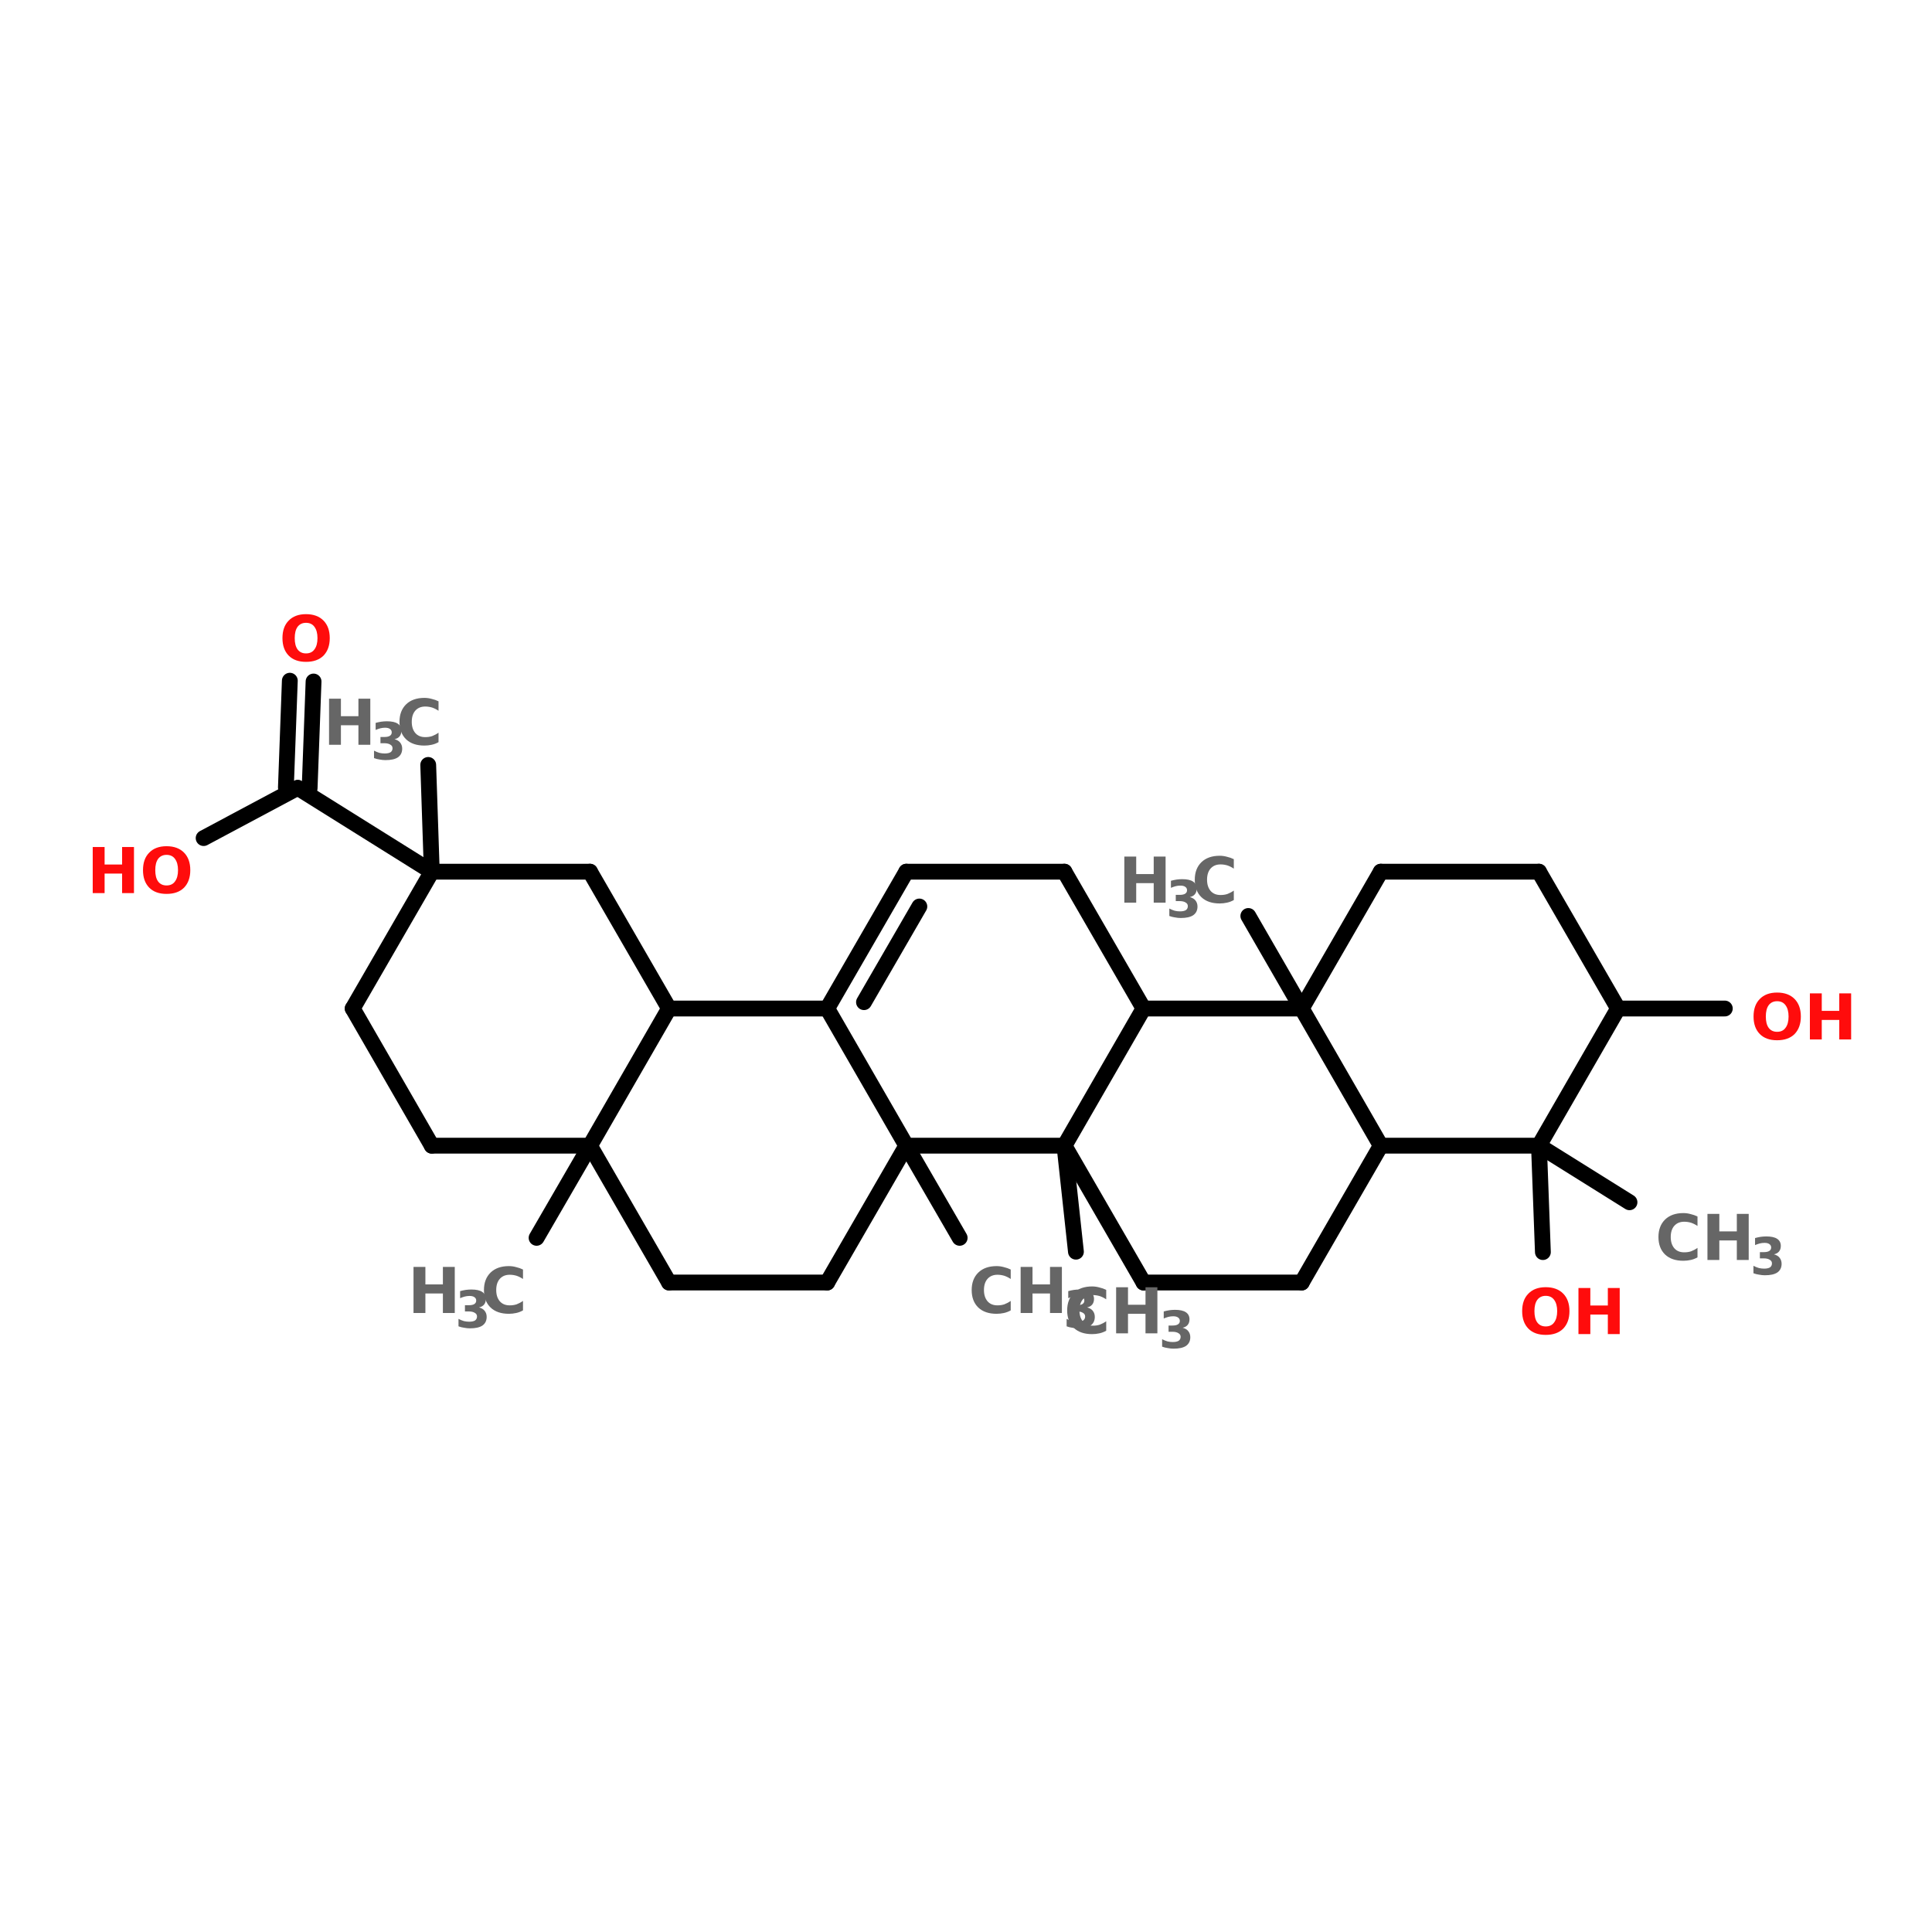 <?xml version="1.0" encoding="UTF-8"?>
<svg xmlns="http://www.w3.org/2000/svg" xmlns:xlink="http://www.w3.org/1999/xlink" width="150pt" height="150pt" viewBox="0 0 150 150" version="1.1">
<defs>
<g>
<symbol overflow="visible" id="glyph0-0">
<path style="stroke:none;" d="M 0.25 0.875 L 0.25 -3.453 L 2.703 -3.453 L 2.703 0.875 Z M 0.516 0.594 L 2.422 0.594 L 2.422 -3.188 L 0.516 -3.188 Z M 0.516 0.594 "/>
</symbol>
<symbol overflow="visible" id="glyph0-1">
<path style="stroke:none;" d="M 3.281 -0.203 C 3.113 -0.109 2.938 -0.039 2.75 0 C 2.57 0.039 2.383 0.062 2.188 0.062 C 1.582 0.062 1.109 -0.098 0.766 -0.422 C 0.422 -0.754 0.25 -1.207 0.25 -1.781 C 0.25 -2.352 0.422 -2.805 0.766 -3.141 C 1.109 -3.473 1.582 -3.641 2.188 -3.641 C 2.383 -3.641 2.57 -3.613 2.75 -3.562 C 2.938 -3.52 3.113 -3.457 3.281 -3.375 L 3.281 -2.641 C 3.113 -2.754 2.945 -2.836 2.781 -2.891 C 2.613 -2.941 2.438 -2.969 2.25 -2.969 C 1.926 -2.969 1.672 -2.863 1.484 -2.656 C 1.297 -2.445 1.203 -2.156 1.203 -1.781 C 1.203 -1.414 1.297 -1.125 1.484 -0.906 C 1.672 -0.695 1.926 -0.594 2.25 -0.594 C 2.438 -0.594 2.613 -0.617 2.781 -0.672 C 2.945 -0.734 3.113 -0.82 3.281 -0.938 Z M 3.281 -0.203 "/>
</symbol>
<symbol overflow="visible" id="glyph0-2">
<path style="stroke:none;" d="M 0.453 -3.578 L 1.375 -3.578 L 1.375 -2.219 L 2.734 -2.219 L 2.734 -3.578 L 3.656 -3.578 L 3.656 0 L 2.734 0 L 2.734 -1.516 L 1.375 -1.516 L 1.375 0 L 0.453 0 Z M 0.453 -3.578 "/>
</symbol>
<symbol overflow="visible" id="glyph0-3">
<path style="stroke:none;" d="M 2.078 -2.969 C 1.797 -2.969 1.578 -2.863 1.422 -2.656 C 1.273 -2.445 1.203 -2.156 1.203 -1.781 C 1.203 -1.406 1.273 -1.113 1.422 -0.906 C 1.578 -0.695 1.797 -0.594 2.078 -0.594 C 2.367 -0.594 2.586 -0.695 2.734 -0.906 C 2.891 -1.113 2.969 -1.406 2.969 -1.781 C 2.969 -2.156 2.891 -2.445 2.734 -2.656 C 2.586 -2.863 2.367 -2.969 2.078 -2.969 Z M 2.078 -3.641 C 2.66 -3.641 3.113 -3.473 3.438 -3.141 C 3.758 -2.816 3.922 -2.363 3.922 -1.781 C 3.922 -1.207 3.758 -0.754 3.438 -0.422 C 3.113 -0.098 2.66 0.062 2.078 0.062 C 1.504 0.062 1.055 -0.098 0.734 -0.422 C 0.41 -0.754 0.25 -1.207 0.25 -1.781 C 0.25 -2.363 0.41 -2.816 0.734 -3.141 C 1.055 -3.473 1.504 -3.641 2.078 -3.641 Z M 2.078 -3.641 "/>
</symbol>
<symbol overflow="visible" id="glyph1-0">
<path style="stroke:none;" d="M 0.203 0.703 L 0.203 -2.812 L 2.188 -2.812 L 2.188 0.703 Z M 0.422 0.484 L 1.969 0.484 L 1.969 -2.578 L 0.422 -2.578 Z M 0.422 0.484 "/>
</symbol>
<symbol overflow="visible" id="glyph1-1">
<path style="stroke:none;" d="M 1.859 -1.562 C 2.055 -1.508 2.203 -1.422 2.297 -1.297 C 2.398 -1.172 2.453 -1.016 2.453 -0.828 C 2.453 -0.535 2.344 -0.312 2.125 -0.156 C 1.906 -0.008 1.582 0.062 1.156 0.062 C 1.008 0.062 0.859 0.047 0.703 0.016 C 0.555 -0.004 0.41 -0.039 0.266 -0.094 L 0.266 -0.672 C 0.41 -0.598 0.551 -0.539 0.688 -0.5 C 0.82 -0.469 0.957 -0.453 1.094 -0.453 C 1.289 -0.453 1.441 -0.484 1.547 -0.547 C 1.648 -0.617 1.703 -0.723 1.703 -0.859 C 1.703 -0.984 1.645 -1.078 1.531 -1.141 C 1.426 -1.211 1.27 -1.25 1.062 -1.25 L 0.766 -1.25 L 0.766 -1.734 L 1.078 -1.734 C 1.266 -1.734 1.406 -1.766 1.5 -1.828 C 1.594 -1.891 1.641 -1.977 1.641 -2.094 C 1.641 -2.207 1.594 -2.297 1.5 -2.359 C 1.414 -2.422 1.289 -2.453 1.125 -2.453 C 1 -2.453 0.875 -2.438 0.75 -2.406 C 0.633 -2.375 0.516 -2.332 0.391 -2.281 L 0.391 -2.828 C 0.535 -2.867 0.68 -2.898 0.828 -2.922 C 0.973 -2.941 1.117 -2.953 1.266 -2.953 C 1.641 -2.953 1.922 -2.891 2.109 -2.766 C 2.297 -2.641 2.391 -2.457 2.391 -2.219 C 2.391 -2.039 2.344 -1.895 2.25 -1.781 C 2.164 -1.676 2.035 -1.602 1.859 -1.562 Z M 1.859 -1.562 "/>
</symbol>
</g>
</defs>
<g id="surface1">
<path style="fill-rule:nonzero;fill:rgb(0%,0%,0%);fill-opacity:1;stroke-width:4;stroke-linecap:round;stroke-linejoin:miter;stroke:rgb(0%,0%,0%);stroke-opacity:1;stroke-miterlimit:4;" d="M 135.701 193.8 L 149.206 170.497 " transform="matrix(0.307,0,0,0.307,0,36.609)"/>
<path style="fill-rule:nonzero;fill:rgb(0%,0%,0%);fill-opacity:1;stroke-width:4;stroke-linecap:round;stroke-linejoin:miter;stroke:rgb(0%,0%,0%);stroke-opacity:1;stroke-miterlimit:4;" d="M 229.204 170.497 L 242.697 193.8 " transform="matrix(0.307,0,0,0.307,0,36.609)"/>
<path style="fill-rule:nonzero;fill:rgb(0%,0%,0%);fill-opacity:1;stroke-width:4;stroke-linecap:round;stroke-linejoin:miter;stroke:rgb(0%,0%,0%);stroke-opacity:1;stroke-miterlimit:4;" d="M 269.197 170.497 L 272.102 197.304 " transform="matrix(0.307,0,0,0.307,0,36.609)"/>
<path style="fill-rule:nonzero;fill:rgb(0%,0%,0%);fill-opacity:1;stroke-width:4;stroke-linecap:round;stroke-linejoin:miter;stroke:rgb(0%,0%,0%);stroke-opacity:1;stroke-miterlimit:4;" d="M 389.201 170.497 L 412.096 184.805 " transform="matrix(0.307,0,0,0.307,0,36.609)"/>
<path style="fill-rule:nonzero;fill:rgb(0%,0%,0%);fill-opacity:1;stroke-width:4;stroke-linecap:round;stroke-linejoin:miter;stroke:rgb(0%,0%,0%);stroke-opacity:1;stroke-miterlimit:4;" d="M 389.201 170.497 L 390.195 197.406 " transform="matrix(0.307,0,0,0.307,0,36.609)"/>
<path style="fill:none;stroke-width:4;stroke-linecap:round;stroke-linejoin:miter;stroke:rgb(0%,0%,0%);stroke-opacity:1;stroke-miterlimit:4;" d="M 409.204 135.804 L 436.202 135.804 " transform="matrix(0.307,0,0,0.307,0,36.609)"/>
<path style="fill-rule:nonzero;fill:rgb(0%,0%,0%);fill-opacity:1;stroke-width:4;stroke-linecap:round;stroke-linejoin:miter;stroke:rgb(0%,0%,0%);stroke-opacity:1;stroke-miterlimit:4;" d="M 329.206 135.804 L 315.701 112.4 " transform="matrix(0.307,0,0,0.307,0,36.609)"/>
<path style="fill-rule:nonzero;fill:rgb(0%,0%,0%);fill-opacity:1;stroke-width:4;stroke-linecap:round;stroke-linejoin:miter;stroke:rgb(0%,0%,0%);stroke-opacity:1;stroke-miterlimit:4;" d="M 109.2 101.201 L 108.296 74.203 " transform="matrix(0.307,0,0,0.307,0,36.609)"/>
<path style="fill-rule:nonzero;fill:rgb(0%,0%,0%);fill-opacity:1;stroke-width:4;stroke-linecap:round;stroke-linejoin:miter;stroke:rgb(0%,0%,0%);stroke-opacity:1;stroke-miterlimit:4;" d="M 109.2 101.201 L 75.297 80 " transform="matrix(0.307,0,0,0.307,0,36.609)"/>
<path style="fill-rule:nonzero;fill:rgb(0%,0%,0%);fill-opacity:1;stroke-width:4;stroke-linecap:round;stroke-linejoin:miter;stroke:rgb(0%,0%,0%);stroke-opacity:1;stroke-miterlimit:4;" d="M 72.303 79.899 L 73.297 52.901 " transform="matrix(0.307,0,0,0.307,0,36.609)"/>
<path style="fill-rule:nonzero;fill:rgb(0%,0%,0%);fill-opacity:1;stroke-width:4;stroke-linecap:round;stroke-linejoin:miter;stroke:rgb(0%,0%,0%);stroke-opacity:1;stroke-miterlimit:4;" d="M 78.304 80.102 L 79.298 53.105 " transform="matrix(0.307,0,0,0.307,0,36.609)"/>
<path style="fill-rule:nonzero;fill:rgb(0%,0%,0%);fill-opacity:1;stroke-width:4;stroke-linecap:round;stroke-linejoin:miter;stroke:rgb(0%,0%,0%);stroke-opacity:1;stroke-miterlimit:4;" d="M 75.297 80 L 51.498 92.703 " transform="matrix(0.307,0,0,0.307,0,36.609)"/>
<path style="fill:none;stroke-width:4;stroke-linecap:round;stroke-linejoin:miter;stroke:rgb(0%,0%,0%);stroke-opacity:1;stroke-miterlimit:4;" d="M 109.2 170.497 L 149.206 170.497 " transform="matrix(0.307,0,0,0.307,0,36.609)"/>
<path style="fill-rule:nonzero;fill:rgb(0%,0%,0%);fill-opacity:1;stroke-width:4;stroke-linecap:round;stroke-linejoin:miter;stroke:rgb(0%,0%,0%);stroke-opacity:1;stroke-miterlimit:4;" d="M 149.206 170.497 L 169.196 135.804 " transform="matrix(0.307,0,0,0.307,0,36.609)"/>
<path style="fill-rule:nonzero;fill:rgb(0%,0%,0%);fill-opacity:1;stroke-width:4;stroke-linecap:round;stroke-linejoin:miter;stroke:rgb(0%,0%,0%);stroke-opacity:1;stroke-miterlimit:4;" d="M 169.196 135.804 L 149.206 101.201 " transform="matrix(0.307,0,0,0.307,0,36.609)"/>
<path style="fill:none;stroke-width:4;stroke-linecap:round;stroke-linejoin:miter;stroke:rgb(0%,0%,0%);stroke-opacity:1;stroke-miterlimit:4;" d="M 149.206 101.201 L 109.2 101.201 " transform="matrix(0.307,0,0,0.307,0,36.609)"/>
<path style="fill-rule:nonzero;fill:rgb(0%,0%,0%);fill-opacity:1;stroke-width:4;stroke-linecap:round;stroke-linejoin:miter;stroke:rgb(0%,0%,0%);stroke-opacity:1;stroke-miterlimit:4;" d="M 109.2 101.201 L 89.197 135.804 " transform="matrix(0.307,0,0,0.307,0,36.609)"/>
<path style="fill-rule:nonzero;fill:rgb(0%,0%,0%);fill-opacity:1;stroke-width:4;stroke-linecap:round;stroke-linejoin:miter;stroke:rgb(0%,0%,0%);stroke-opacity:1;stroke-miterlimit:4;" d="M 89.197 135.804 L 109.2 170.497 " transform="matrix(0.307,0,0,0.307,0,36.609)"/>
<path style="fill-rule:nonzero;fill:rgb(0%,0%,0%);fill-opacity:1;stroke-width:4;stroke-linecap:round;stroke-linejoin:miter;stroke:rgb(0%,0%,0%);stroke-opacity:1;stroke-miterlimit:4;" d="M 209.201 135.804 L 229.204 170.497 " transform="matrix(0.307,0,0,0.307,0,36.609)"/>
<path style="fill-rule:nonzero;fill:rgb(0%,0%,0%);fill-opacity:1;stroke-width:4;stroke-linecap:round;stroke-linejoin:miter;stroke:rgb(0%,0%,0%);stroke-opacity:1;stroke-miterlimit:4;" d="M 229.204 170.497 L 209.201 205.101 " transform="matrix(0.307,0,0,0.307,0,36.609)"/>
<path style="fill:none;stroke-width:4;stroke-linecap:round;stroke-linejoin:miter;stroke:rgb(0%,0%,0%);stroke-opacity:1;stroke-miterlimit:4;" d="M 209.201 205.101 L 169.196 205.101 " transform="matrix(0.307,0,0,0.307,0,36.609)"/>
<path style="fill-rule:nonzero;fill:rgb(0%,0%,0%);fill-opacity:1;stroke-width:4;stroke-linecap:round;stroke-linejoin:miter;stroke:rgb(0%,0%,0%);stroke-opacity:1;stroke-miterlimit:4;" d="M 169.196 205.101 L 149.206 170.497 " transform="matrix(0.307,0,0,0.307,0,36.609)"/>
<path style="fill:none;stroke-width:4;stroke-linecap:round;stroke-linejoin:miter;stroke:rgb(0%,0%,0%);stroke-opacity:1;stroke-miterlimit:4;" d="M 169.196 135.804 L 209.201 135.804 " transform="matrix(0.307,0,0,0.307,0,36.609)"/>
<path style="fill-rule:nonzero;fill:rgb(0%,0%,0%);fill-opacity:1;stroke-width:4;stroke-linecap:round;stroke-linejoin:miter;stroke:rgb(0%,0%,0%);stroke-opacity:1;stroke-miterlimit:4;" d="M 289.2 135.804 L 269.197 170.497 " transform="matrix(0.307,0,0,0.307,0,36.609)"/>
<path style="fill:none;stroke-width:4;stroke-linecap:round;stroke-linejoin:miter;stroke:rgb(0%,0%,0%);stroke-opacity:1;stroke-miterlimit:4;" d="M 269.197 170.497 L 229.204 170.497 " transform="matrix(0.307,0,0,0.307,0,36.609)"/>
<path style="fill-rule:nonzero;fill:rgb(0%,0%,0%);fill-opacity:1;stroke-width:4;stroke-linecap:round;stroke-linejoin:miter;stroke:rgb(0%,0%,0%);stroke-opacity:1;stroke-miterlimit:4;" d="M 209.201 135.804 L 229.204 101.201 " transform="matrix(0.307,0,0,0.307,0,36.609)"/>
<path style="fill-rule:nonzero;fill:rgb(0%,0%,0%);fill-opacity:1;stroke-width:4;stroke-linecap:round;stroke-linejoin:miter;stroke:rgb(0%,0%,0%);stroke-opacity:1;stroke-miterlimit:4;" d="M 218.502 134.199 L 232.504 110.005 " transform="matrix(0.307,0,0,0.307,0,36.609)"/>
<path style="fill:none;stroke-width:4;stroke-linecap:round;stroke-linejoin:miter;stroke:rgb(0%,0%,0%);stroke-opacity:1;stroke-miterlimit:4;" d="M 229.204 101.201 L 269.197 101.201 " transform="matrix(0.307,0,0,0.307,0,36.609)"/>
<path style="fill-rule:nonzero;fill:rgb(0%,0%,0%);fill-opacity:1;stroke-width:4;stroke-linecap:round;stroke-linejoin:miter;stroke:rgb(0%,0%,0%);stroke-opacity:1;stroke-miterlimit:4;" d="M 269.197 101.201 L 289.2 135.804 " transform="matrix(0.307,0,0,0.307,0,36.609)"/>
<path style="fill:none;stroke-width:4;stroke-linecap:round;stroke-linejoin:miter;stroke:rgb(0%,0%,0%);stroke-opacity:1;stroke-miterlimit:4;" d="M 289.2 135.804 L 329.206 135.804 " transform="matrix(0.307,0,0,0.307,0,36.609)"/>
<path style="fill-rule:nonzero;fill:rgb(0%,0%,0%);fill-opacity:1;stroke-width:4;stroke-linecap:round;stroke-linejoin:miter;stroke:rgb(0%,0%,0%);stroke-opacity:1;stroke-miterlimit:4;" d="M 329.206 135.804 L 349.196 170.497 " transform="matrix(0.307,0,0,0.307,0,36.609)"/>
<path style="fill-rule:nonzero;fill:rgb(0%,0%,0%);fill-opacity:1;stroke-width:4;stroke-linecap:round;stroke-linejoin:miter;stroke:rgb(0%,0%,0%);stroke-opacity:1;stroke-miterlimit:4;" d="M 349.196 170.497 L 329.206 205.101 " transform="matrix(0.307,0,0,0.307,0,36.609)"/>
<path style="fill:none;stroke-width:4;stroke-linecap:round;stroke-linejoin:miter;stroke:rgb(0%,0%,0%);stroke-opacity:1;stroke-miterlimit:4;" d="M 329.206 205.101 L 289.2 205.101 " transform="matrix(0.307,0,0,0.307,0,36.609)"/>
<path style="fill-rule:nonzero;fill:rgb(0%,0%,0%);fill-opacity:1;stroke-width:4;stroke-linecap:round;stroke-linejoin:miter;stroke:rgb(0%,0%,0%);stroke-opacity:1;stroke-miterlimit:4;" d="M 289.2 205.101 L 269.197 170.497 " transform="matrix(0.307,0,0,0.307,0,36.609)"/>
<path style="fill-rule:nonzero;fill:rgb(0%,0%,0%);fill-opacity:1;stroke-width:4;stroke-linecap:round;stroke-linejoin:miter;stroke:rgb(0%,0%,0%);stroke-opacity:1;stroke-miterlimit:4;" d="M 349.196 101.201 L 329.206 135.804 " transform="matrix(0.307,0,0,0.307,0,36.609)"/>
<path style="fill:none;stroke-width:4;stroke-linecap:round;stroke-linejoin:miter;stroke:rgb(0%,0%,0%);stroke-opacity:1;stroke-miterlimit:4;" d="M 349.196 170.497 L 389.201 170.497 " transform="matrix(0.307,0,0,0.307,0,36.609)"/>
<path style="fill-rule:nonzero;fill:rgb(0%,0%,0%);fill-opacity:1;stroke-width:4;stroke-linecap:round;stroke-linejoin:miter;stroke:rgb(0%,0%,0%);stroke-opacity:1;stroke-miterlimit:4;" d="M 389.201 170.497 L 409.204 135.804 " transform="matrix(0.307,0,0,0.307,0,36.609)"/>
<path style="fill-rule:nonzero;fill:rgb(0%,0%,0%);fill-opacity:1;stroke-width:4;stroke-linecap:round;stroke-linejoin:miter;stroke:rgb(0%,0%,0%);stroke-opacity:1;stroke-miterlimit:4;" d="M 409.204 135.804 L 389.201 101.201 " transform="matrix(0.307,0,0,0.307,0,36.609)"/>
<path style="fill:none;stroke-width:4;stroke-linecap:round;stroke-linejoin:miter;stroke:rgb(0%,0%,0%);stroke-opacity:1;stroke-miterlimit:4;" d="M 389.201 101.201 L 349.196 101.201 " transform="matrix(0.307,0,0,0.307,0,36.609)"/>
<g style="fill:rgb(40%,40%,40%);fill-opacity:1;">
  <use xlink:href="#glyph0-1" x="128.512" y="97.824"/>
</g>
<g style="fill:rgb(40%,40%,40%);fill-opacity:1;">
  <use xlink:href="#glyph0-2" x="132.113" y="97.824"/>
</g>
<g style="fill:rgb(40%,40%,40%);fill-opacity:1;">
  <use xlink:href="#glyph1-1" x="135.871" y="98.949"/>
</g>
<g style="fill:rgb(40%,40%,40%);fill-opacity:1;">
  <use xlink:href="#glyph0-1" x="75.191" y="101.941"/>
</g>
<g style="fill:rgb(40%,40%,40%);fill-opacity:1;">
  <use xlink:href="#glyph0-2" x="78.789" y="101.941"/>
</g>
<g style="fill:rgb(40%,40%,40%);fill-opacity:1;">
  <use xlink:href="#glyph1-1" x="82.547" y="103.07"/>
</g>
<g style="fill:rgb(40%,40%,40%);fill-opacity:1;">
  <use xlink:href="#glyph0-1" x="82.605" y="103.52"/>
</g>
<g style="fill:rgb(40%,40%,40%);fill-opacity:1;">
  <use xlink:href="#glyph0-2" x="86.203" y="103.52"/>
</g>
<g style="fill:rgb(40%,40%,40%);fill-opacity:1;">
  <use xlink:href="#glyph1-1" x="89.961" y="104.648"/>
</g>
<g style="fill:rgb(100%,4.706%,4.706%);fill-opacity:1;">
  <use xlink:href="#glyph0-3" x="117.93" y="103.578"/>
</g>
<g style="fill:rgb(100%,4.706%,4.706%);fill-opacity:1;">
  <use xlink:href="#glyph0-2" x="122.098" y="103.578"/>
</g>
<g style="fill:rgb(100%,4.706%,4.706%);fill-opacity:1;">
  <use xlink:href="#glyph0-3" x="135.895" y="80.703"/>
</g>
<g style="fill:rgb(100%,4.706%,4.706%);fill-opacity:1;">
  <use xlink:href="#glyph0-2" x="140.066" y="80.703"/>
</g>
<g style="fill:rgb(40%,40%,40%);fill-opacity:1;">
  <use xlink:href="#glyph0-2" x="86.84" y="70.082"/>
</g>
<g style="fill:rgb(40%,40%,40%);fill-opacity:1;">
  <use xlink:href="#glyph1-1" x="90.52" y="71.211"/>
</g>
<g style="fill:rgb(40%,40%,40%);fill-opacity:1;">
  <use xlink:href="#glyph0-1" x="92.512" y="70.082"/>
</g>
<g style="fill:rgb(40%,40%,40%);fill-opacity:1;">
  <use xlink:href="#glyph0-2" x="25.094" y="57.824"/>
</g>
<g style="fill:rgb(40%,40%,40%);fill-opacity:1;">
  <use xlink:href="#glyph1-1" x="28.773" y="58.953"/>
</g>
<g style="fill:rgb(40%,40%,40%);fill-opacity:1;">
  <use xlink:href="#glyph0-1" x="30.766" y="57.824"/>
</g>
<g style="fill:rgb(100%,4.706%,4.706%);fill-opacity:1;">
  <use xlink:href="#glyph0-3" x="21.68" y="51.324"/>
</g>
<g style="fill:rgb(100%,4.706%,4.706%);fill-opacity:1;">
  <use xlink:href="#glyph0-2" x="6.746" y="69.34"/>
</g>
<g style="fill:rgb(100%,4.706%,4.706%);fill-opacity:1;">
  <use xlink:href="#glyph0-3" x="10.852" y="69.34"/>
</g>
<g style="fill:rgb(40%,40%,40%);fill-opacity:1;">
  <use xlink:href="#glyph0-2" x="31.652" y="101.941"/>
</g>
<g style="fill:rgb(40%,40%,40%);fill-opacity:1;">
  <use xlink:href="#glyph1-1" x="35.332" y="103.07"/>
</g>
<g style="fill:rgb(40%,40%,40%);fill-opacity:1;">
  <use xlink:href="#glyph0-1" x="37.324" y="101.941"/>
</g>
</g>
</svg>
